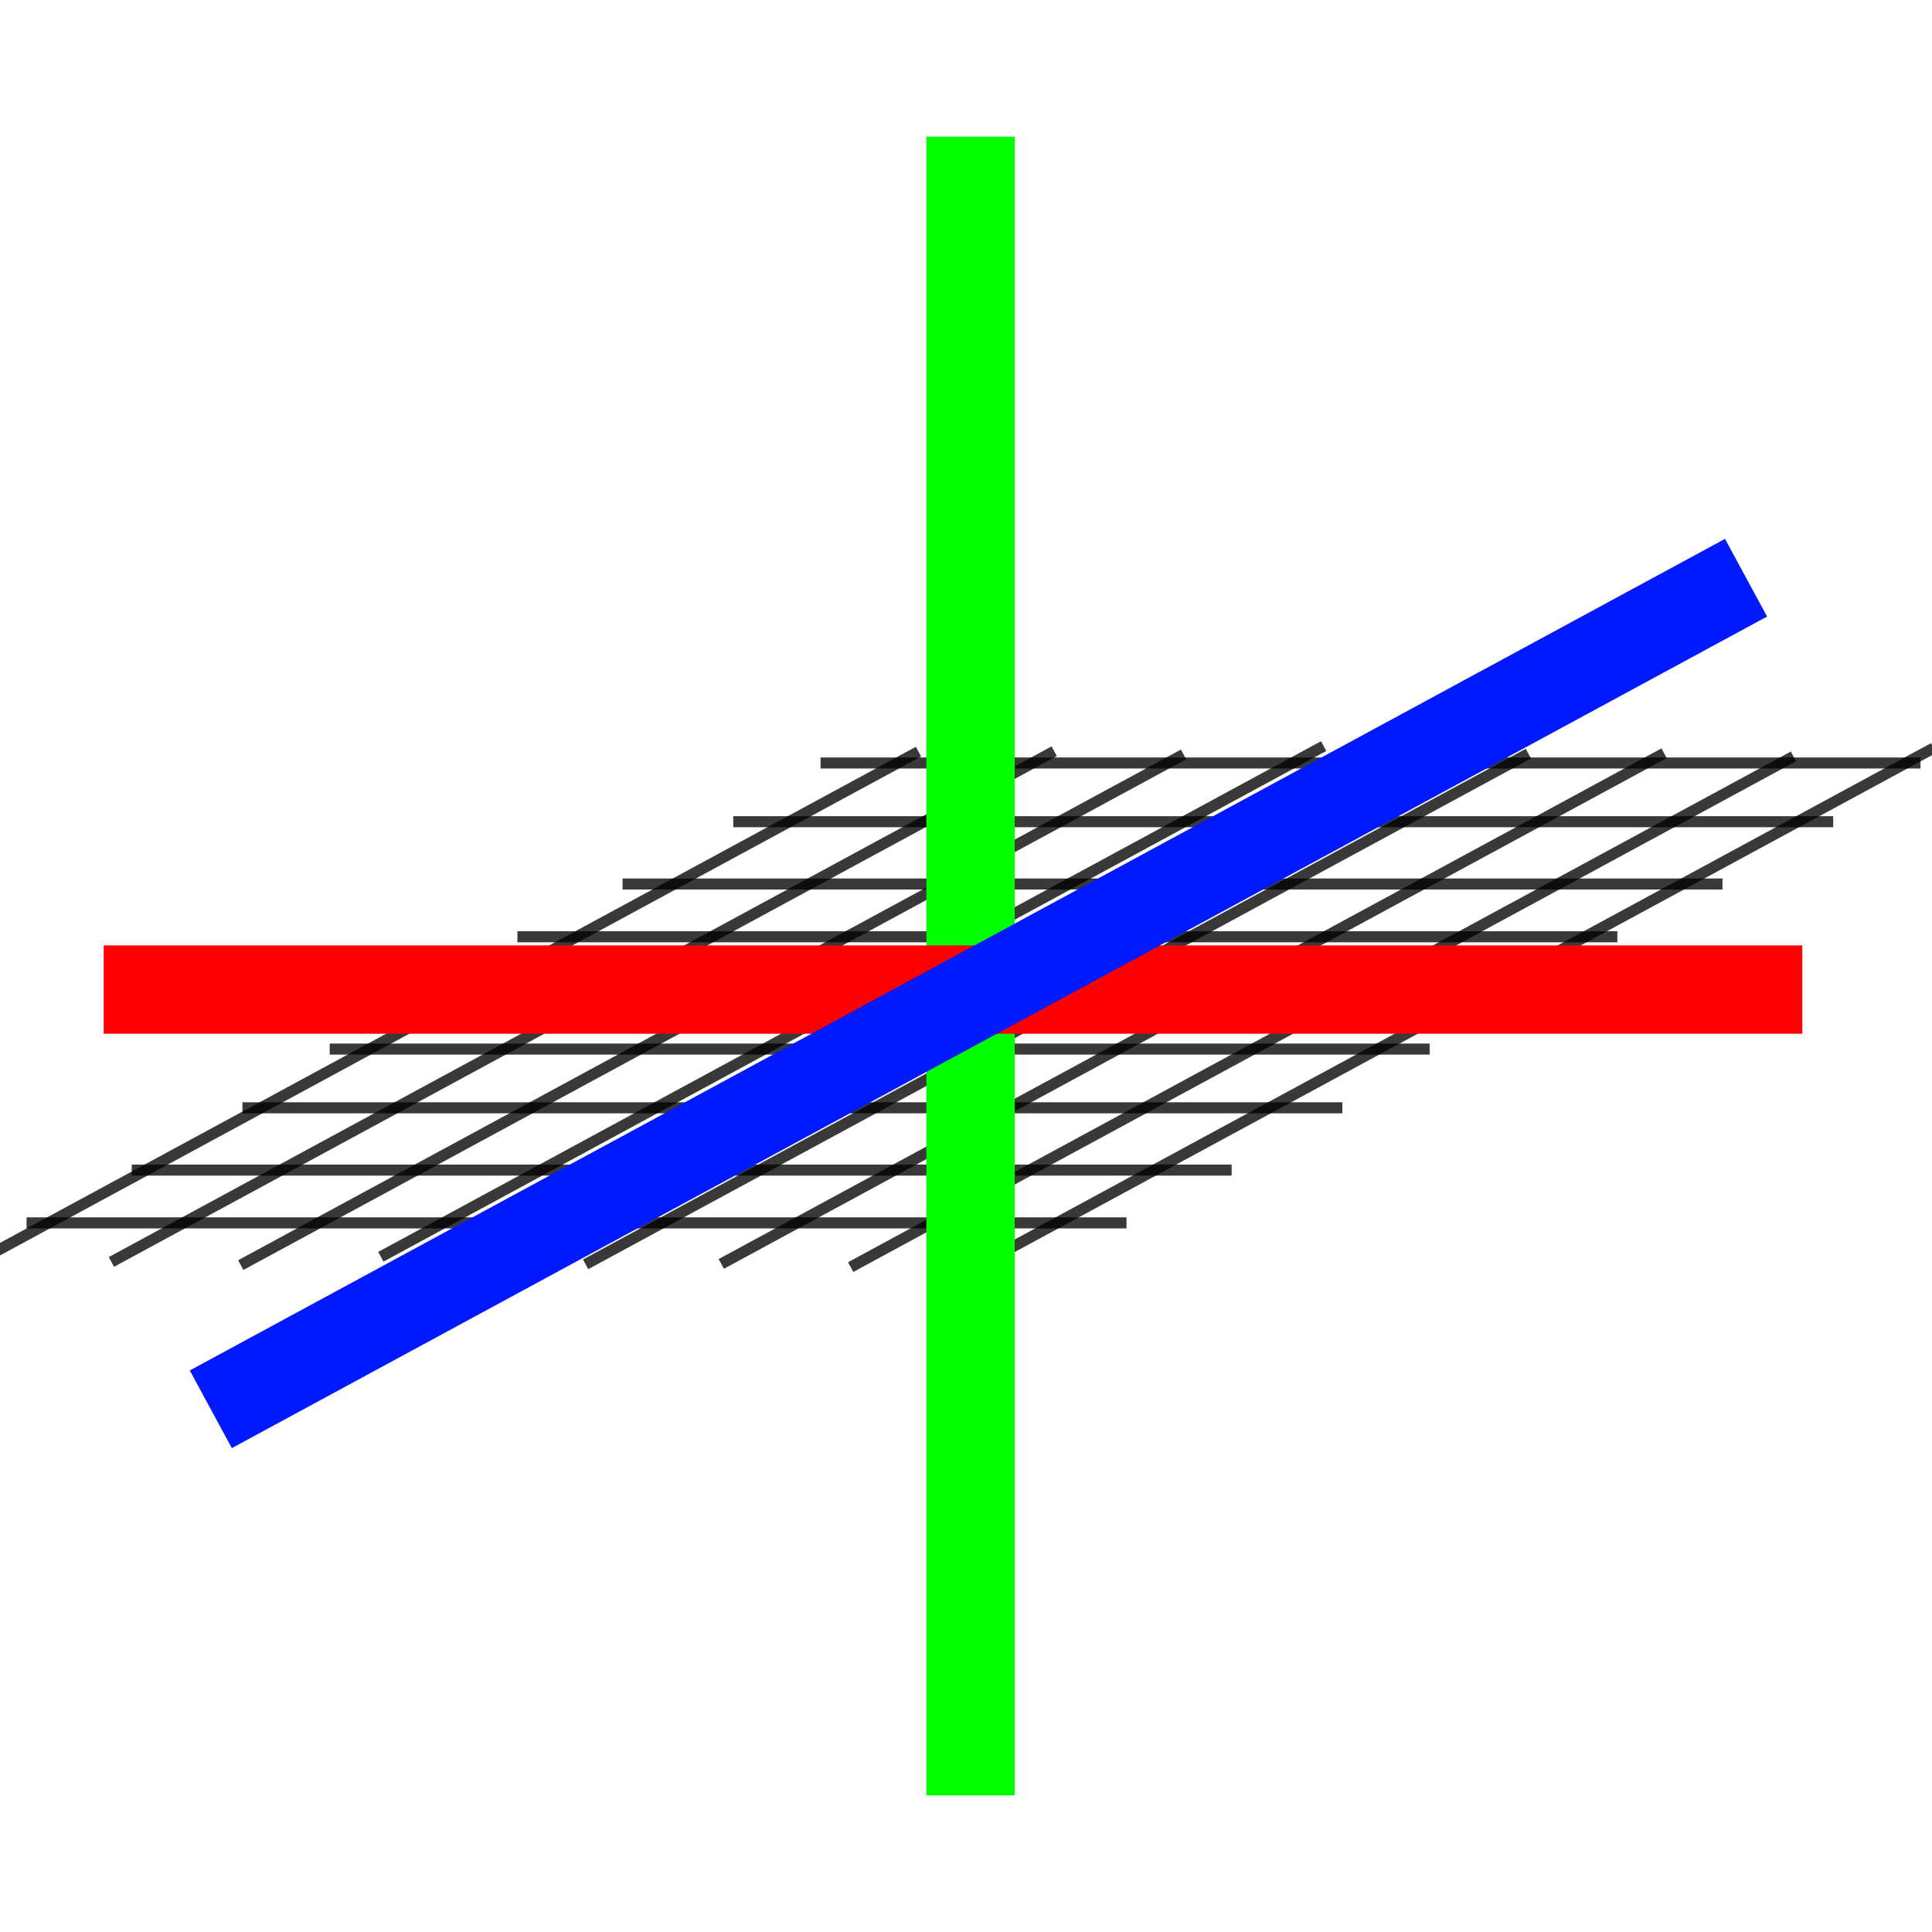<?xml version="1.0" encoding="UTF-8" standalone="no"?>
<!-- Created with Inkscape (http://www.inkscape.org/) -->

<svg
   xmlns:dc="http://purl.org/dc/elements/1.1/"
   xmlns:cc="http://creativecommons.org/ns#"
   xmlns:rdf="http://www.w3.org/1999/02/22-rdf-syntax-ns#"
   xmlns:svg="http://www.w3.org/2000/svg"
   xmlns="http://www.w3.org/2000/svg"
   xmlns:sodipodi="http://sodipodi.sourceforge.net/DTD/sodipodi-0.dtd"
   xmlns:inkscape="http://www.inkscape.org/namespaces/inkscape"
   width="700"
   height="700"
   id="svg2"
   version="1.1"
   inkscape:version="0.48.4 r9939"
   sodipodi:docname="createAxes.svg">
  <defs
     id="defs4">
    <linearGradient
       id="linearGradient3765">
      <stop
         style="stop-color:#587cbb;stop-opacity:1;"
         offset="0"
         id="stop3767" />
      <stop
         id="stop3793"
         offset="0.5"
         style="stop-color:#f0f0f0;stop-opacity:1;" />
      <stop
         style="stop-color:#5eabf1;stop-opacity:1;"
         offset="1"
         id="stop3769" />
    </linearGradient>
  </defs>
  <sodipodi:namedview
     id="base"
     pagecolor="#ffffff"
     bordercolor="#666666"
     borderopacity="1.0"
     inkscape:pageopacity="0.0"
     inkscape:pageshadow="2"
     inkscape:zoom="0.25"
     inkscape:cx="-101.9056"
     inkscape:cy="-338.33105"
     inkscape:document-units="px"
     inkscape:current-layer="layer1"
     showgrid="true"
     showguides="true"
     inkscape:guide-bbox="true"
     inkscape:window-width="1920"
     inkscape:window-height="1017"
     inkscape:window-x="-8"
     inkscape:window-y="-8"
     inkscape:window-maximized="1"
     fit-margin-top="0"
     fit-margin-left="0"
     fit-margin-right="0"
     fit-margin-bottom="0"
     inkscape:showpageshadow="true"
     showborder="true"
     borderlayer="false">
    <inkscape:grid
       type="xygrid"
       id="grid2985"
       empspacing="5"
       visible="true"
       enabled="true"
       snapvisiblegridlinesonly="true"
       originx="-2.1575249e-014px"
       originy="-300px"
       color="#0000ff"
       opacity="0.035"
       empcolor="#0000ff"
       empopacity="0.067" />
    <sodipodi:guide
       orientation="0,1"
       position="80,700"
       id="guide2987" />
    <sodipodi:guide
       orientation="1,0"
       position="-2.1575249e-014,730"
       id="guide2989" />
    <sodipodi:guide
       orientation="0,1"
       position="450,1.2617188e-005"
       id="guide2991" />
  </sodipodi:namedview>
  <g
     inkscape:label="Ebene 1"
     inkscape:groupmode="layer"
     id="layer1"
     transform="translate(0,-52.362)">
    <path
       style="fill:none;stroke:#000000;stroke-width:4;stroke-linecap:butt;stroke-linejoin:miter;stroke-miterlimit:4;stroke-opacity:0.777;stroke-dasharray:none"
       d="M 261.341,510.3 602.931,325.273"
       id="path3801-0-9"
       inkscape:connector-curvature="0" />
    <path
       style="fill:none;stroke:#000000;stroke-width:4;stroke-linecap:butt;stroke-linejoin:miter;stroke-miterlimit:4;stroke-opacity:0.777;stroke-dasharray:none"
       d="M 308.208,511.45 649.798,326.422"
       id="path3801-0-4"
       inkscape:connector-curvature="0" />
    <path
       style="fill:none;stroke:#000000;stroke-width:4;stroke-linecap:butt;stroke-linejoin:miter;stroke-miterlimit:4;stroke-opacity:0.777;stroke-dasharray:none"
       d="M 358.959,508.431 700.548,323.403"
       id="path3801-0-8"
       inkscape:connector-curvature="0" />
    <path
       style="fill:none;stroke:#000000;stroke-width:4;stroke-linecap:butt;stroke-linejoin:miter;stroke-miterlimit:4;stroke-opacity:0.777;stroke-dasharray:none"
       d="M 212.175,510.443 553.764,325.416"
       id="path3801-0"
       inkscape:connector-curvature="0" />
    <path
       style="fill:none;stroke:#000000;stroke-width:4;stroke-linecap:butt;stroke-linejoin:miter;stroke-miterlimit:4;stroke-opacity:0.777;stroke-dasharray:none"
       d="M 40.368,509.58 381.958,324.552"
       id="path3801-0-9-8"
       inkscape:connector-curvature="0" />
    <path
       style="fill:none;stroke:#000000;stroke-width:4;stroke-linecap:butt;stroke-linejoin:miter;stroke-miterlimit:4;stroke-opacity:0.777;stroke-dasharray:none"
       d="M 87.236,510.729 428.825,325.702"
       id="path3801-0-4-2"
       inkscape:connector-curvature="0" />
    <path
       style="fill:none;stroke:#000000;stroke-width:4;stroke-linecap:butt;stroke-linejoin:miter;stroke-miterlimit:4;stroke-opacity:0.777;stroke-dasharray:none"
       d="M 137.986,507.71 479.576,322.682"
       id="path3801-0-8-4"
       inkscape:connector-curvature="0" />
    <path
       style="fill:none;stroke:#000000;stroke-width:4;stroke-linecap:butt;stroke-linejoin:miter;stroke-miterlimit:4;stroke-opacity:0.777;stroke-dasharray:none"
       d="M -8.798,509.723 332.792,324.695"
       id="path3801-0-5"
       inkscape:connector-curvature="0" />
    <path
       style="fill:none;stroke:#000000;stroke-width:4;stroke-linecap:butt;stroke-linejoin:miter;stroke-miterlimit:4;stroke-opacity:0.777;stroke-dasharray:none"
       d="m 187.468,391.775 398.521,0"
       id="path3803-5"
       inkscape:connector-curvature="0" />
    <path
       style="fill:none;stroke:#000000;stroke-width:4;stroke-linecap:butt;stroke-linejoin:miter;stroke-miterlimit:4;stroke-opacity:0.777;stroke-dasharray:none"
       d="m 225.564,372.653 398.521,0"
       id="path3803-5-1"
       inkscape:connector-curvature="0" />
    <path
       style="fill:none;stroke:#000000;stroke-width:4;stroke-linecap:butt;stroke-linejoin:miter;stroke-miterlimit:4;stroke-opacity:0.777;stroke-dasharray:none"
       d="m 265.677,350.083 398.521,0"
       id="path3803-5-7"
       inkscape:connector-curvature="0" />
    <path
       style="fill:none;stroke:#000000;stroke-width:4;stroke-linecap:butt;stroke-linejoin:miter;stroke-miterlimit:4;stroke-opacity:0.777;stroke-dasharray:none"
       d="m 297.305,328.805 398.521,0"
       id="path3803-5-11"
       inkscape:connector-curvature="0" />
    <path
       style="fill:none;stroke:#000000;stroke-width:4;stroke-linecap:butt;stroke-linejoin:miter;stroke-miterlimit:4;stroke-opacity:0.777;stroke-dasharray:none"
       d="m 9.628,495.431 398.521,0"
       id="path3803-5-5"
       inkscape:connector-curvature="0" />
    <path
       style="fill:none;stroke:#000000;stroke-width:4;stroke-linecap:butt;stroke-linejoin:miter;stroke-miterlimit:4;stroke-opacity:0.777;stroke-dasharray:none"
       d="m 47.724,476.309 398.521,0"
       id="path3803-5-1-2"
       inkscape:connector-curvature="0" />
    <path
       style="fill:none;stroke:#000000;stroke-width:4;stroke-linecap:butt;stroke-linejoin:miter;stroke-miterlimit:4;stroke-opacity:0.777;stroke-dasharray:none"
       d="m 87.838,453.739 398.521,0"
       id="path3803-5-7-7"
       inkscape:connector-curvature="0" />
    <path
       style="fill:none;stroke:#000000;stroke-width:4;stroke-linecap:butt;stroke-linejoin:miter;stroke-miterlimit:4;stroke-opacity:0.777;stroke-dasharray:none"
       d="m 119.466,432.461 398.521,0"
       id="path3803-5-11-6"
       inkscape:connector-curvature="0" />
    <path
       style="fill:none;stroke:#01ff00;stroke-width:32;stroke-linecap:butt;stroke-linejoin:miter;stroke-miterlimit:4;stroke-opacity:1;stroke-dasharray:none"
       d="m 351.657,101.861 0,601.002"
       id="path3799"
       inkscape:connector-curvature="0" />
    <path
       style="fill:none;stroke:#ff0000;stroke-width:32;stroke-linecap:butt;stroke-linejoin:miter;stroke-miterlimit:4;stroke-opacity:1;stroke-dasharray:none"
       d="m 37.572,410.902 615.442,0"
       id="path3803"
       inkscape:connector-curvature="0" />
    <path
       style="fill:none;stroke:#0019ff;stroke-width:32;stroke-linecap:butt;stroke-linejoin:miter;stroke-miterlimit:4;stroke-opacity:1;stroke-dasharray:none"
       d="M 76.383,562.974 632.624,261.677"
       id="path3801"
       inkscape:connector-curvature="0" />
  </g>
</svg>
